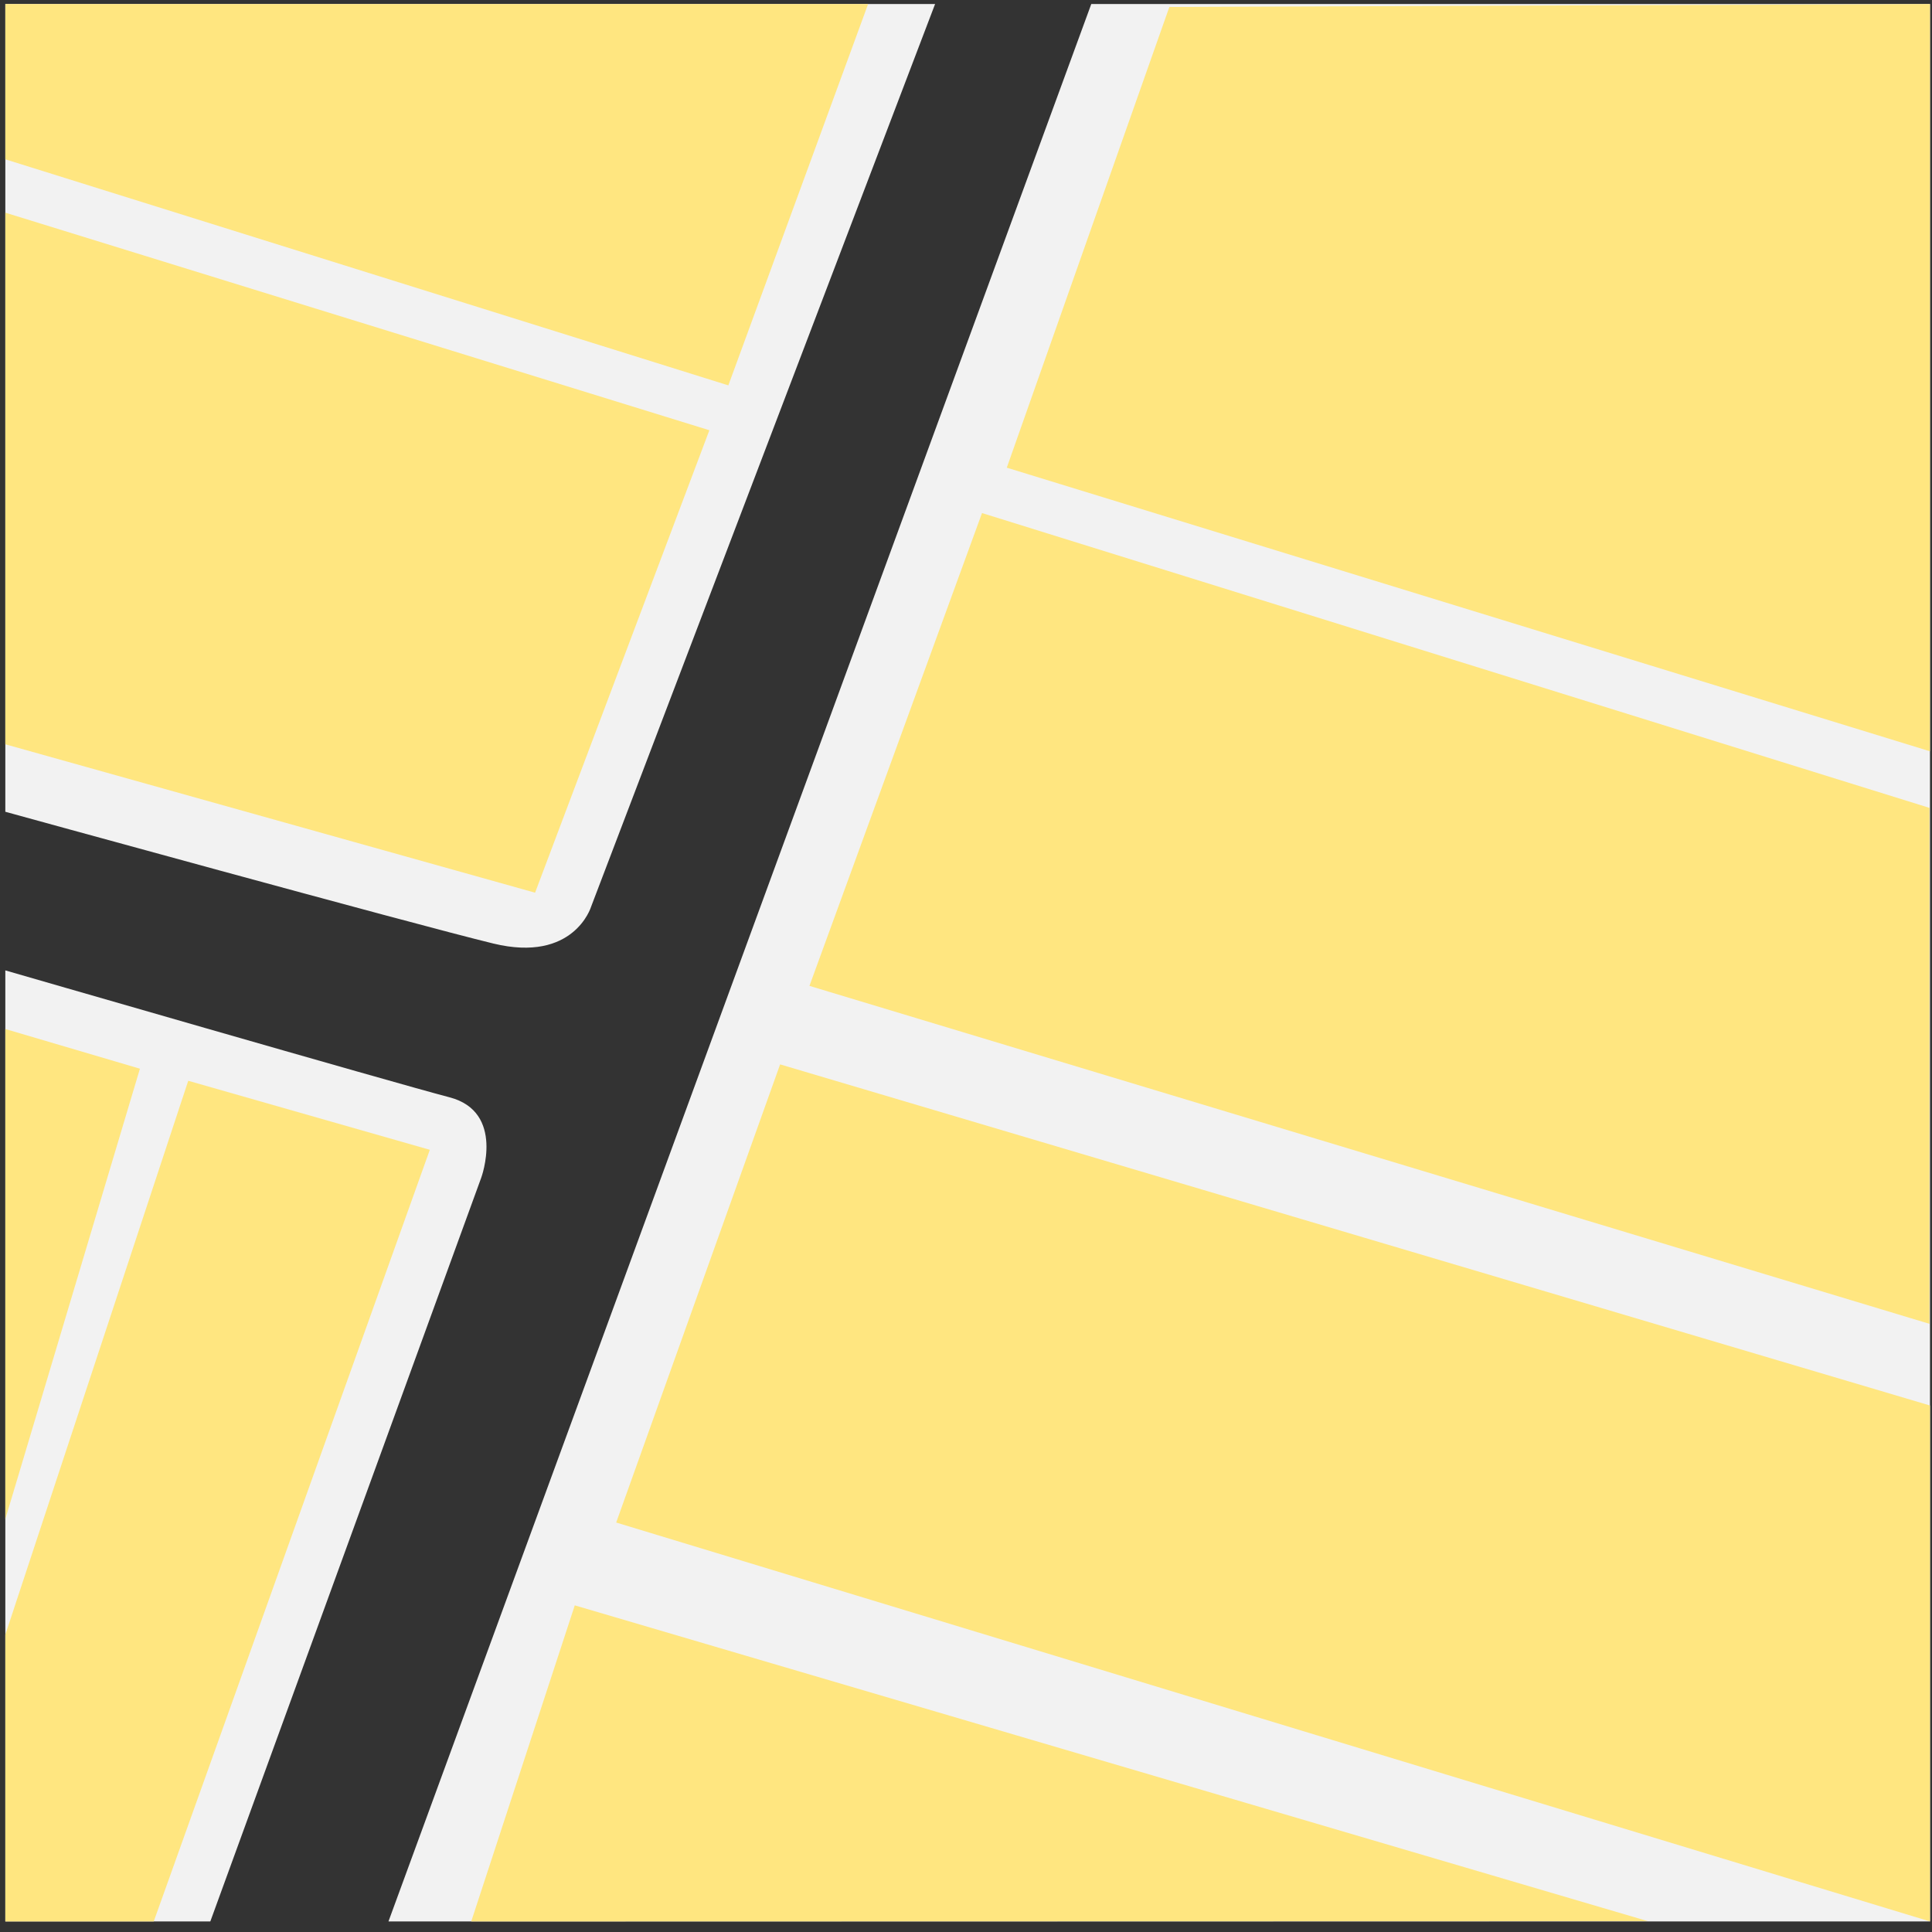 <?xml version="1.0" encoding="UTF-8" standalone="no"?>
<!-- Created with Inkscape (http://www.inkscape.org/) -->

<svg
   xmlns:dc="http://purl.org/dc/elements/1.1/"
   xmlns:cc="http://creativecommons.org/ns#"
   xmlns:rdf="http://www.w3.org/1999/02/22-rdf-syntax-ns#"
   xmlns:svg="http://www.w3.org/2000/svg"
   xmlns="http://www.w3.org/2000/svg"
   xmlns:sodipodi="http://sodipodi.sourceforge.net/DTD/sodipodi-0.dtd"
   xmlns:inkscape="http://www.inkscape.org/namespaces/inkscape"
   width="1000"
   height="1000"
   viewBox="0 0 1000 1000"
   version="1.1"
   id="svg8"
   inkscape:version="0.92.4 (5da689c313, 2019-01-14)"
   sodipodi:docname="squaremap.svg">
  <rect x="0" y="0" width="1000" height="1000" fill="#333333" stroke="none"/>
  <defs
     id="defs2" />
  <sodipodi:namedview
     id="base"
     pagecolor="#ffffff"
     bordercolor="#666666"
     borderopacity="1.0"
     inkscape:pageopacity="0.0"
     inkscape:pageshadow="2"
     inkscape:zoom="0.7"
     inkscape:cx="214.58816"
     inkscape:cy="572.47993"
     inkscape:document-units="px"
     inkscape:current-layer="layer1"
     showgrid="false"
     units="px"
     inkscape:window-width="1920"
     inkscape:window-height="1017"
     inkscape:window-x="-8"
     inkscape:window-y="-8"
     inkscape:window-maximized="1" />
  <g
     inkscape:label="Layer 1"
     inkscape:groupmode="layer"
     id="layer1">
    <path
       sodipodi:nodetypes="ccccc"
       style="fill:#f2f2f2;stroke:none;stroke-width:1.25px;stroke-linecap:butt;stroke-linejoin:miter;stroke-opacity:1"
       d="M 564.843,2.082 201.067,994.538 H 998.966 V 2.082 Z"
       id="path3724"
       inkscape:connector-curvature="0" />
    <path
       style="fill:#f2f2f2;stroke:none;stroke-width:1.25px;stroke-linecap:butt;stroke-linejoin:miter;stroke-opacity:1"
       d="M 484.003,2.082 305.905,469.433 c 0,0 -8.842,29.052 -50.524,18.947 C 213.698,478.275 2.758,420.172 2.758,420.172 V 2.082 Z"
       id="path3726"
       inkscape:connector-curvature="0" />
    <path
       style="fill:#f2f2f2;stroke:none;stroke-width:1.25px;stroke-linecap:butt;stroke-linejoin:miter;stroke-opacity:1"
       d="M 108.86,994.538 249.065,609.638 c 0,0 12.631,-34.104 -16.42,-41.683 C 203.593,560.377 2.758,502.274 2.758,502.274 v 492.264 z"
       id="path3728"
       inkscape:connector-curvature="0" />
    <path
       style="fill:#ffe680;stroke:none;stroke-width:1.25px;stroke-linecap:butt;stroke-linejoin:miter;stroke-opacity:1"
       d="M 449.335,2.082 376.99,199.469 2.758,82.466 V 2.082 Z"
       id="path3730"
       inkscape:connector-curvature="0" />
    <path
       style="fill:#ffe680;stroke:none;stroke-width:1.25px;stroke-linecap:butt;stroke-linejoin:miter;stroke-opacity:1"
       d="M 2.758,110.078 367.165,222.691 276.957,462.056 2.758,385.245 Z"
       id="path3732"
       inkscape:connector-curvature="0" />
    <path
       style="fill:#ffe680;stroke:none;stroke-width:1.25px;stroke-linecap:butt;stroke-linejoin:miter;stroke-opacity:1"
       d="M 2.758,532.616 72.424,553.158 2.758,786.271 Z"
       id="path3734"
       inkscape:connector-curvature="0" />
    <path
       style="fill:#ffe680;stroke:none;stroke-width:1.25px;stroke-linecap:butt;stroke-linejoin:miter;stroke-opacity:1"
       d="M 97.433,559.41 222.474,595.136 79.57,994.538 H 2.758 V 846.113 Z"
       id="path3736"
       inkscape:connector-curvature="0" />
    <path
       sodipodi:nodetypes="ccccc"
       style="fill:#ffe680;stroke:none;stroke-width:1.25px;stroke-linecap:butt;stroke-linejoin:miter;stroke-opacity:1"
       d="M 605.26,3.597 521.111,242.07 998.933,388.864 998.966,2.082 Z"
       id="path3738"
       inkscape:connector-curvature="0" />
    <path
       style="fill:#ffe680;stroke:none;stroke-width:1.25px;stroke-linecap:butt;stroke-linejoin:miter;stroke-opacity:1"
       d="M 998.698,418.162 508.284,265.563 418.968,510.287 998.698,685.215 Z"
       id="path3740"
       inkscape:connector-curvature="0"
       sodipodi:nodetypes="ccccc" />
    <path
       style="fill:#ffe680;stroke:none;stroke-width:1.25px;stroke-linecap:butt;stroke-linejoin:miter;stroke-opacity:1"
       d="M 403.785,550.925 998.966,727.485 v 267.053 L 318.935,788.058 Z"
       id="path3742"
       inkscape:connector-curvature="0"
       sodipodi:nodetypes="ccccc" />
    <path
       sodipodi:nodetypes="cccc"
       style="fill:#ffe680;stroke:none;stroke-width:1.25px;stroke-linecap:butt;stroke-linejoin:miter;stroke-opacity:1"
       d="m 297.499,830.929 -53.589,163.609 609.006,-0.146 z"
       id="path3744"
       inkscape:connector-curvature="0" />
  </g>
</svg>
